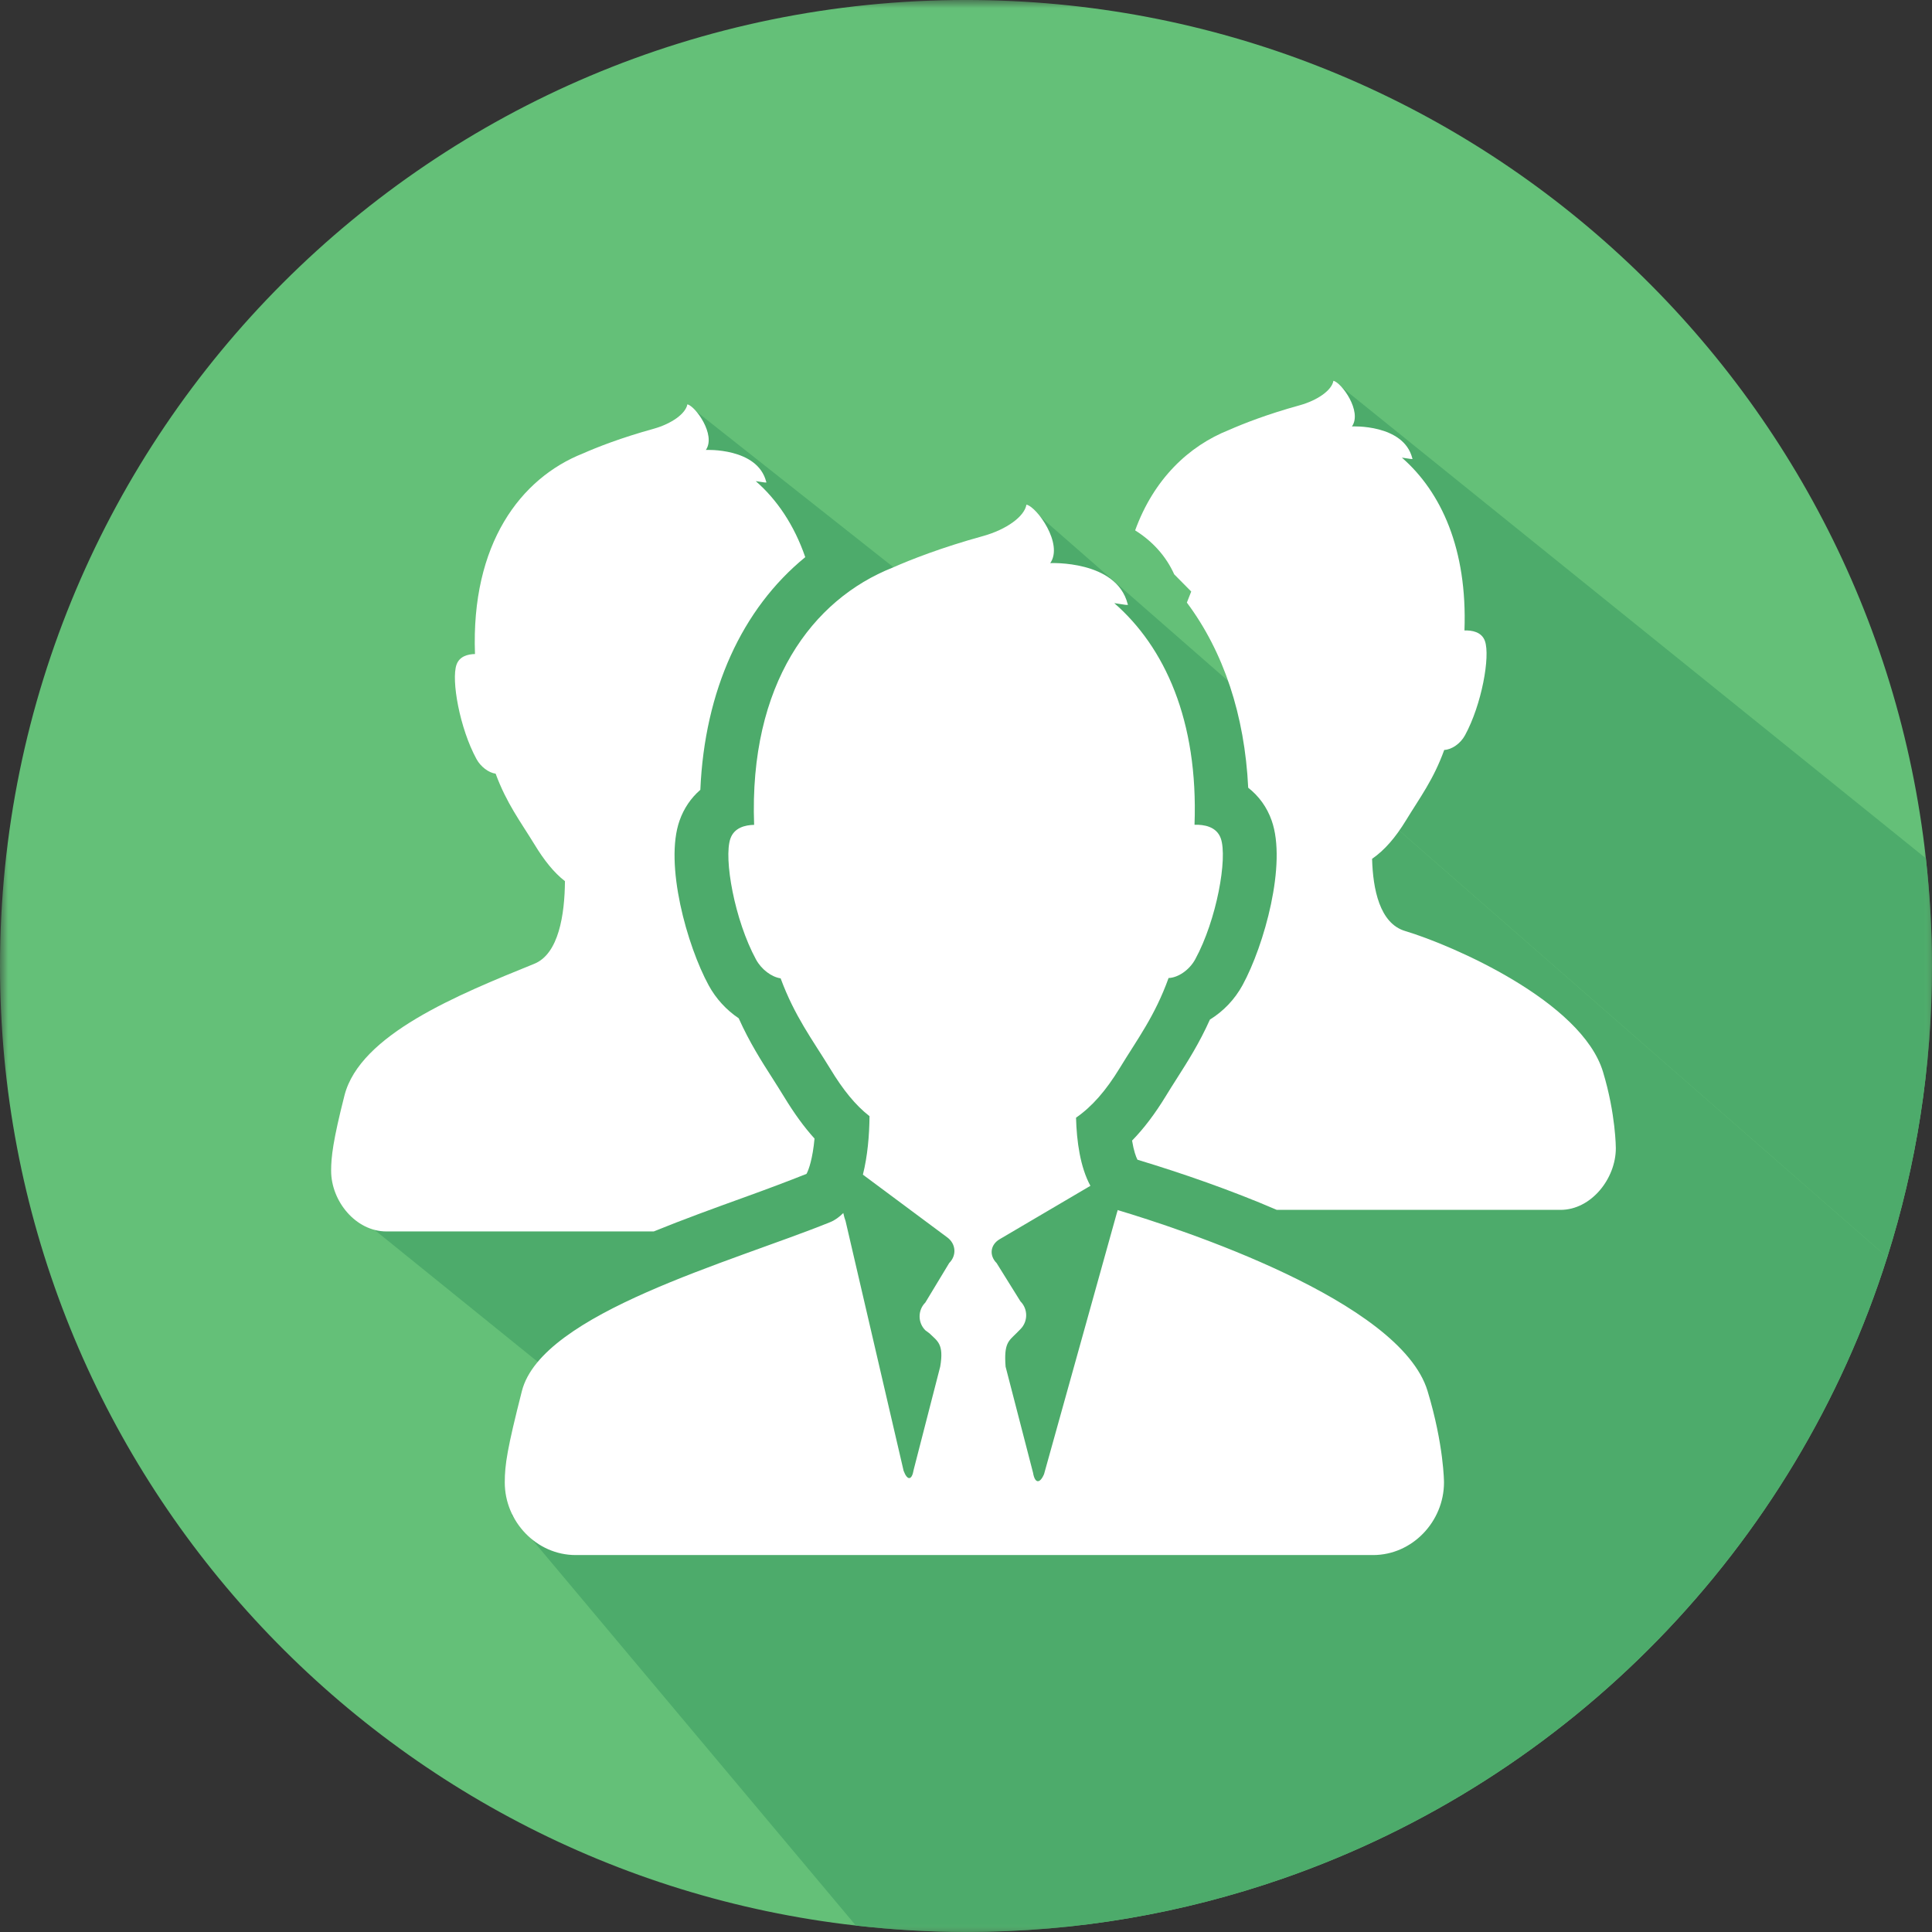 <?xml version="1.0" encoding="UTF-8" standalone="no"?>
<svg width="120px" height="120px" viewBox="0 0 120 120" version="1.1" xmlns="http://www.w3.org/2000/svg" xmlns:xlink="http://www.w3.org/1999/xlink" xmlns:sketch="http://www.bohemiancoding.com/sketch/ns">
    <rect x="0" y="0" width="120" height="120" fill="#333333" stroke="none"/>
    <!-- Generator: Sketch 3.1 (8751) - http://www.bohemiancoding.com/sketch -->
    <title>Векторный смарт-объект</title>
    <desc>Created with Sketch.</desc>
    <defs>
        <path id="path-1" d="M0,0 L120,0 L120,120 L0,120"></path>
        <path id="path-3" d="M0,0 L120,0 L120,120 L0,120 L0,0 Z"></path>
        <path id="path-5" d="M0,0 L120,0 L120,120 L0,120"></path>
    </defs>
    <g id="Page-1" stroke="none" stroke-width="1" fill="none" fill-rule="evenodd" sketch:type="MSPage">
        <g id="Векторный-смарт-объект" sketch:type="MSLayerGroup">
            <g id="Group-3">
                <mask id="mask-2" sketch:name="Clip 2" fill="white">
                    <use xlink:href="#path-1"></use>
                </mask>
                <g id="Clip-2"></g>
                <path d="M119.62,53.312 C116.292,23.323 90.875,-0.001 60,-0.001 C26.862,-0.001 0,26.863 0,60.001 C0,90.822 23.245,116.204 53.159,119.6 C55.405,119.856 57.685,120.001 60,120.001 C66.887,120.001 73.496,118.825 79.656,116.689 C97.495,110.502 111.512,96.15 117.217,78.094 L117.218,78.093 C119.021,72.383 120,66.306 120,60.001 C120,57.739 119.864,55.508 119.62,53.312" id="Fill-1" fill="#64C078" sketch:type="MSShapeGroup" mask="url(#mask-2)"></path>
            </g>
            <g id="Group-6">
                <mask id="mask-4" sketch:name="Clip 5" fill="white">
                    <use xlink:href="#path-3"></use>
                </mask>
                <g id="Clip-5"></g>
                <path d="M59.228,94.239 L31.753,94.074 L53.16,119.6 C55.406,119.855 57.685,120 59.999,120 C66.888,120 73.496,118.824 79.656,116.688 C97.495,110.503 111.513,96.15 117.218,78.093 L63.989,31.547 L59.228,94.239 Z" id="Fill-4" fill="#4DAB6B" sketch:type="MSShapeGroup" mask="url(#mask-4)"></path>
            </g>
            <g id="Group-9">
                <mask id="mask-6" sketch:name="Clip 8" fill="white">
                    <use xlink:href="#path-5"></use>
                </mask>
                <g id="Clip-8"></g>
                <path d="M119.62,53.312 L82.883,23.683 L83.115,40.053 L83.783,48.849 L117.218,78.093 C119.021,72.383 120,66.306 120,60.001 C120,57.739 119.864,55.508 119.62,53.312" id="Fill-7" fill="#4DAB6B" sketch:type="MSShapeGroup" mask="url(#mask-6)"></path>
            </g>
            <path d="M21.948,75.327 L38.552,88.752 C38.552,88.752 58.809,97.618 59.516,90.907 C60.222,84.195 62.927,65.437 62.22,56.253 C61.513,47.067 59.746,38.591 59.746,38.591 L42.69,25.115 C42.69,25.115 40.317,33.292 37.845,33.999 C35.372,34.703 41.731,40.356 37.845,55.899 C33.959,71.443 21.948,75.327 21.948,75.327" id="Fill-10" fill="#4DAB6B" sketch:type="MSShapeGroup"></path>
            <path d="M70.65,72.032 C70.553,71.848 70.417,71.469 70.315,70.844 C71.053,70.089 71.738,69.18 72.407,68.086 C72.632,67.715 72.856,67.364 73.076,67.018 C73.776,65.92 74.495,64.791 75.15,63.328 C75.978,62.819 76.691,62.081 77.178,61.187 C78.523,58.72 79.939,53.657 78.985,50.964 C78.695,50.136 78.19,49.444 77.528,48.927 C77.312,44.424 76,40.479 73.718,37.428 L73.989,36.741 L72.932,35.672 C72.426,34.548 71.592,33.623 70.506,32.942 C71.66,29.764 73.827,27.698 76.342,26.703 C77.214,26.319 78.688,25.735 80.729,25.172 C81.852,24.859 82.726,24.23 82.82,23.653 C83.318,23.753 84.623,25.549 83.972,26.487 C83.959,26.485 87.178,26.327 87.72,28.462 C87.822,28.564 87.484,28.477 87.073,28.424 C89.512,30.551 91.146,34.101 90.96,39.158 C91.415,39.145 92.03,39.24 92.232,39.817 C92.571,40.772 92.033,43.765 90.993,45.672 C90.708,46.194 90.161,46.564 89.704,46.58 C89.037,48.425 88.204,49.518 87.338,50.938 C86.67,52.034 85.997,52.806 85.223,53.343 C85.273,55.219 85.693,57.352 87.269,57.825 C90.206,58.706 98.241,62.189 99.567,66.579 C100.362,69.208 100.362,71.318 100.362,71.318 C100.362,73.215 98.824,75.147 96.929,75.147 L79.303,75.147 C76.454,73.92 73.45,72.88 70.65,72.032" id="Fill-12" fill="#FFFFFF" sketch:type="MSShapeGroup"></path>
            <path d="M21.396,68.04 C22.36,64.258 28.431,61.79 33.188,59.861 C34.703,59.248 35.075,56.802 35.09,54.73 C34.406,54.202 33.797,53.436 33.193,52.442 C32.322,51.018 31.468,49.905 30.785,48.055 C30.351,47.994 29.858,47.628 29.595,47.145 C28.555,45.24 28.017,42.238 28.355,41.284 C28.541,40.759 29.064,40.632 29.502,40.623 C29.25,33.788 32.322,29.704 36.212,28.163 C37.081,27.78 38.554,27.197 40.596,26.633 C41.718,26.319 42.593,25.69 42.691,25.115 C43.188,25.216 44.49,27.011 43.842,27.948 C43.828,27.945 47.047,27.789 47.59,29.923 C47.691,30.023 47.352,29.939 46.941,29.884 C48.26,31.033 49.328,32.612 50.016,34.605 C46.089,37.813 43.767,42.888 43.499,49.058 C42.922,49.557 42.48,50.2 42.209,50.966 C41.255,53.668 42.672,58.735 44.02,61.206 C44.472,62.036 45.124,62.739 45.882,63.247 C46.556,64.748 47.294,65.905 48.014,67.028 C48.243,67.39 48.478,67.759 48.711,68.141 C49.333,69.16 49.947,70.01 50.592,70.719 C50.477,71.958 50.239,72.645 50.094,72.911 C48.98,73.355 47.642,73.859 46.23,74.368 C44.377,75.037 42.459,75.732 40.606,76.487 L24,76.487 C22.104,76.487 20.567,74.614 20.567,72.72 C20.567,71.86 20.684,70.839 21.396,68.04" id="Fill-14" fill="#FFFFFF" sketch:type="MSShapeGroup"></path>
            <path d="M32.416,86.399 C33.654,81.548 45.467,78.381 51.566,75.909 C51.877,75.784 52.139,75.579 52.379,75.344 C52.419,75.527 52.467,75.702 52.522,75.85 L56.124,91.352 C56.358,91.981 56.641,91.955 56.749,91.293 L58.398,84.885 C58.645,83.455 58.212,83.295 57.737,82.822 L57.474,82.626 C56.999,82.152 56.999,81.377 57.474,80.903 L58.956,78.45 C59.431,77.975 59.379,77.261 58.842,76.861 L53.596,72.96 C53.883,71.822 53.998,70.53 54.007,69.327 C53.13,68.649 52.347,67.669 51.574,66.393 C50.456,64.565 49.364,63.138 48.486,60.766 C47.928,60.686 47.297,60.219 46.959,59.599 C45.627,57.153 44.935,53.307 45.368,52.082 C45.608,51.406 46.282,51.245 46.84,51.233 C46.517,42.469 50.456,37.231 55.447,35.254 C56.562,34.762 58.453,34.014 61.071,33.292 C62.511,32.889 63.63,32.085 63.754,31.345 C64.394,31.475 66.064,33.776 65.233,34.976 C65.213,34.975 69.343,34.777 70.04,37.511 C70.168,37.642 69.734,37.532 69.209,37.461 C72.338,40.191 74.433,44.744 74.194,51.227 C74.778,51.211 75.564,51.334 75.826,52.075 C76.258,53.301 75.57,57.139 74.237,59.585 C73.871,60.256 73.169,60.727 72.582,60.747 C71.728,63.116 70.66,64.516 69.549,66.339 C68.692,67.743 67.828,68.734 66.834,69.422 C66.874,70.901 67.096,72.496 67.727,73.653 L62.089,76.971 C61.511,77.31 61.425,77.975 61.9,78.45 L63.383,80.832 C63.856,81.305 63.856,82.081 63.383,82.554 L63.118,82.822 C62.645,83.295 62.347,83.43 62.459,84.885 L64.165,91.478 C64.275,92.141 64.584,92.177 64.847,91.563 L69.371,75.333 C69.395,75.276 69.406,75.215 69.424,75.156 C69.439,75.16 69.447,75.169 69.459,75.172 C73.225,76.302 86.969,80.766 88.669,86.399 C89.689,89.77 89.689,92.077 89.689,92.077 C89.689,94.508 87.716,96.587 85.287,96.587 L35.754,96.587 C33.324,96.587 31.352,94.508 31.352,92.077 C31.352,90.976 31.503,89.986 32.416,86.399" id="Fill-16" fill="#FFFFFF" sketch:type="MSShapeGroup"></path>
        </g>
    </g>
</svg>